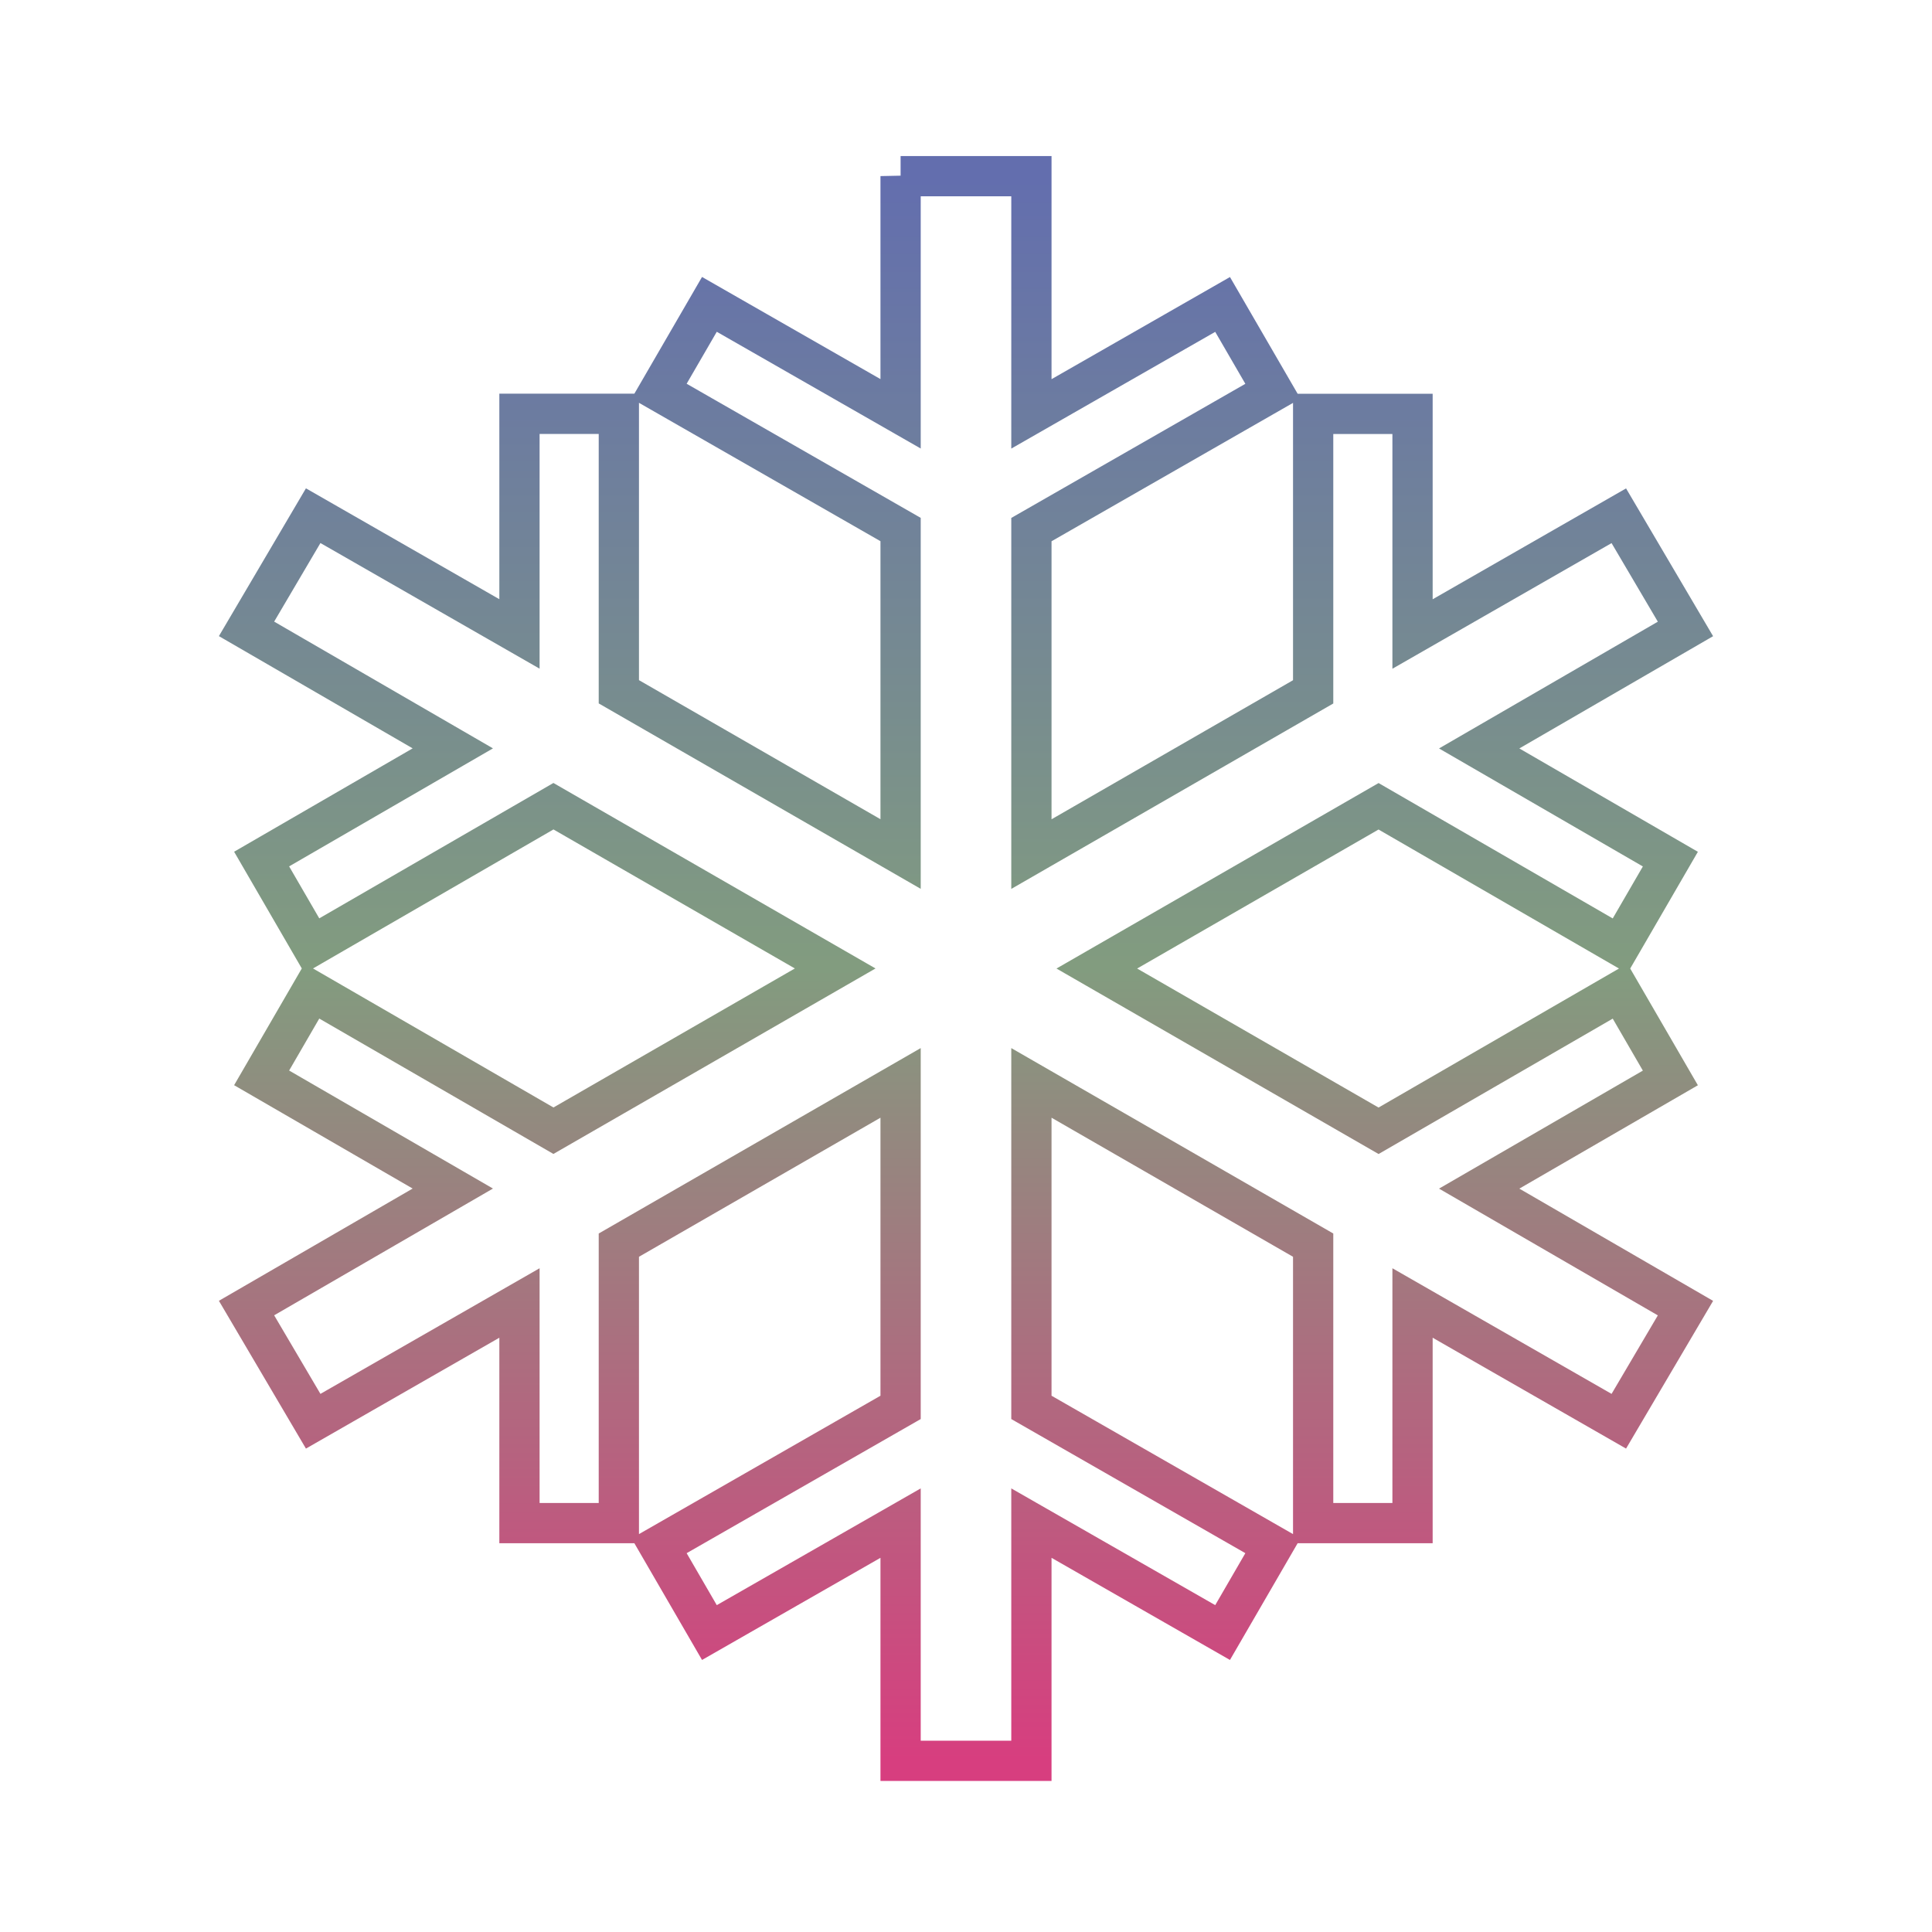 <svg xmlns="http://www.w3.org/2000/svg" xmlns:xlink="http://www.w3.org/1999/xlink" width="48" height="48">
  <defs id="acyl-settings">
    <linearGradient x1="0%" y1="0%" x2="0%" y2="100%" id="acyl-gradient">
      <stop offset="0%" style="stop-color:#636EAE;stop-opacity:1"/>
      <stop offset="50%" style="stop-color:#829C7F;stop-opacity:1"/>
      <stop offset="100%" style="stop-color:#D73E7F;stop-opacity:1"/>
    </linearGradient>
    <g id="acyl-filter">
  </g>
    <g id="acyl-drawing">
      <path id="path-main" d="m 22.375,4.375 0,5.906 -4.75,-2.719 -1.25,2.156 6,3.438 0,8.062 -7,-4.031 0,-6.906 -2.469,0 0,5.469 -5.125,-2.938 -1.656,2.812 5.125,2.969 -4.75,2.75 1.25,2.156 6,-3.469 7,4.031 -7,4.031 -6,-3.469 -1.25,2.156 4.75,2.75 -5.125,2.969 1.656,2.812 5.125,-2.938 0,5.469 2.469,0 0,-6.906 7,-4.031 0,8.062 -6,3.438 1.25,2.156 4.75,-2.719 0,5.906 3.25,0 0,-5.906 4.75,2.719 1.25,-2.156 -6,-3.438 0,-8.062 7,4.031 0,6.906 2.469,0 0,-5.469 5.125,2.938 L 41.875,32.5 36.75,29.531 l 4.75,-2.75 -1.25,-2.156 -6,3.469 -7,-4.031 7,-4.031 6,3.469 1.25,-2.156 -4.75,-2.75 5.125,-2.969 -1.656,-2.812 -5.125,2.938 0,-5.469 -2.469,0 0,6.906 -7,4.031 0,-8.062 6,-3.438 -1.25,-2.156 -4.75,2.719 0,-5.906 -3.25,0 z"/>
    </g>
  </defs>
  <g id="acyl-visual">
    <use id="visible1" transform="translate(24,24) scale(1.00) translate(-24,-24)" style="fill:rgb(0,0,0);fill-opacity:0.00;stroke:url(#acyl-gradient);stroke-width:1.00" xlink:href="#acyl-drawing"/>
  </g>
</svg>
